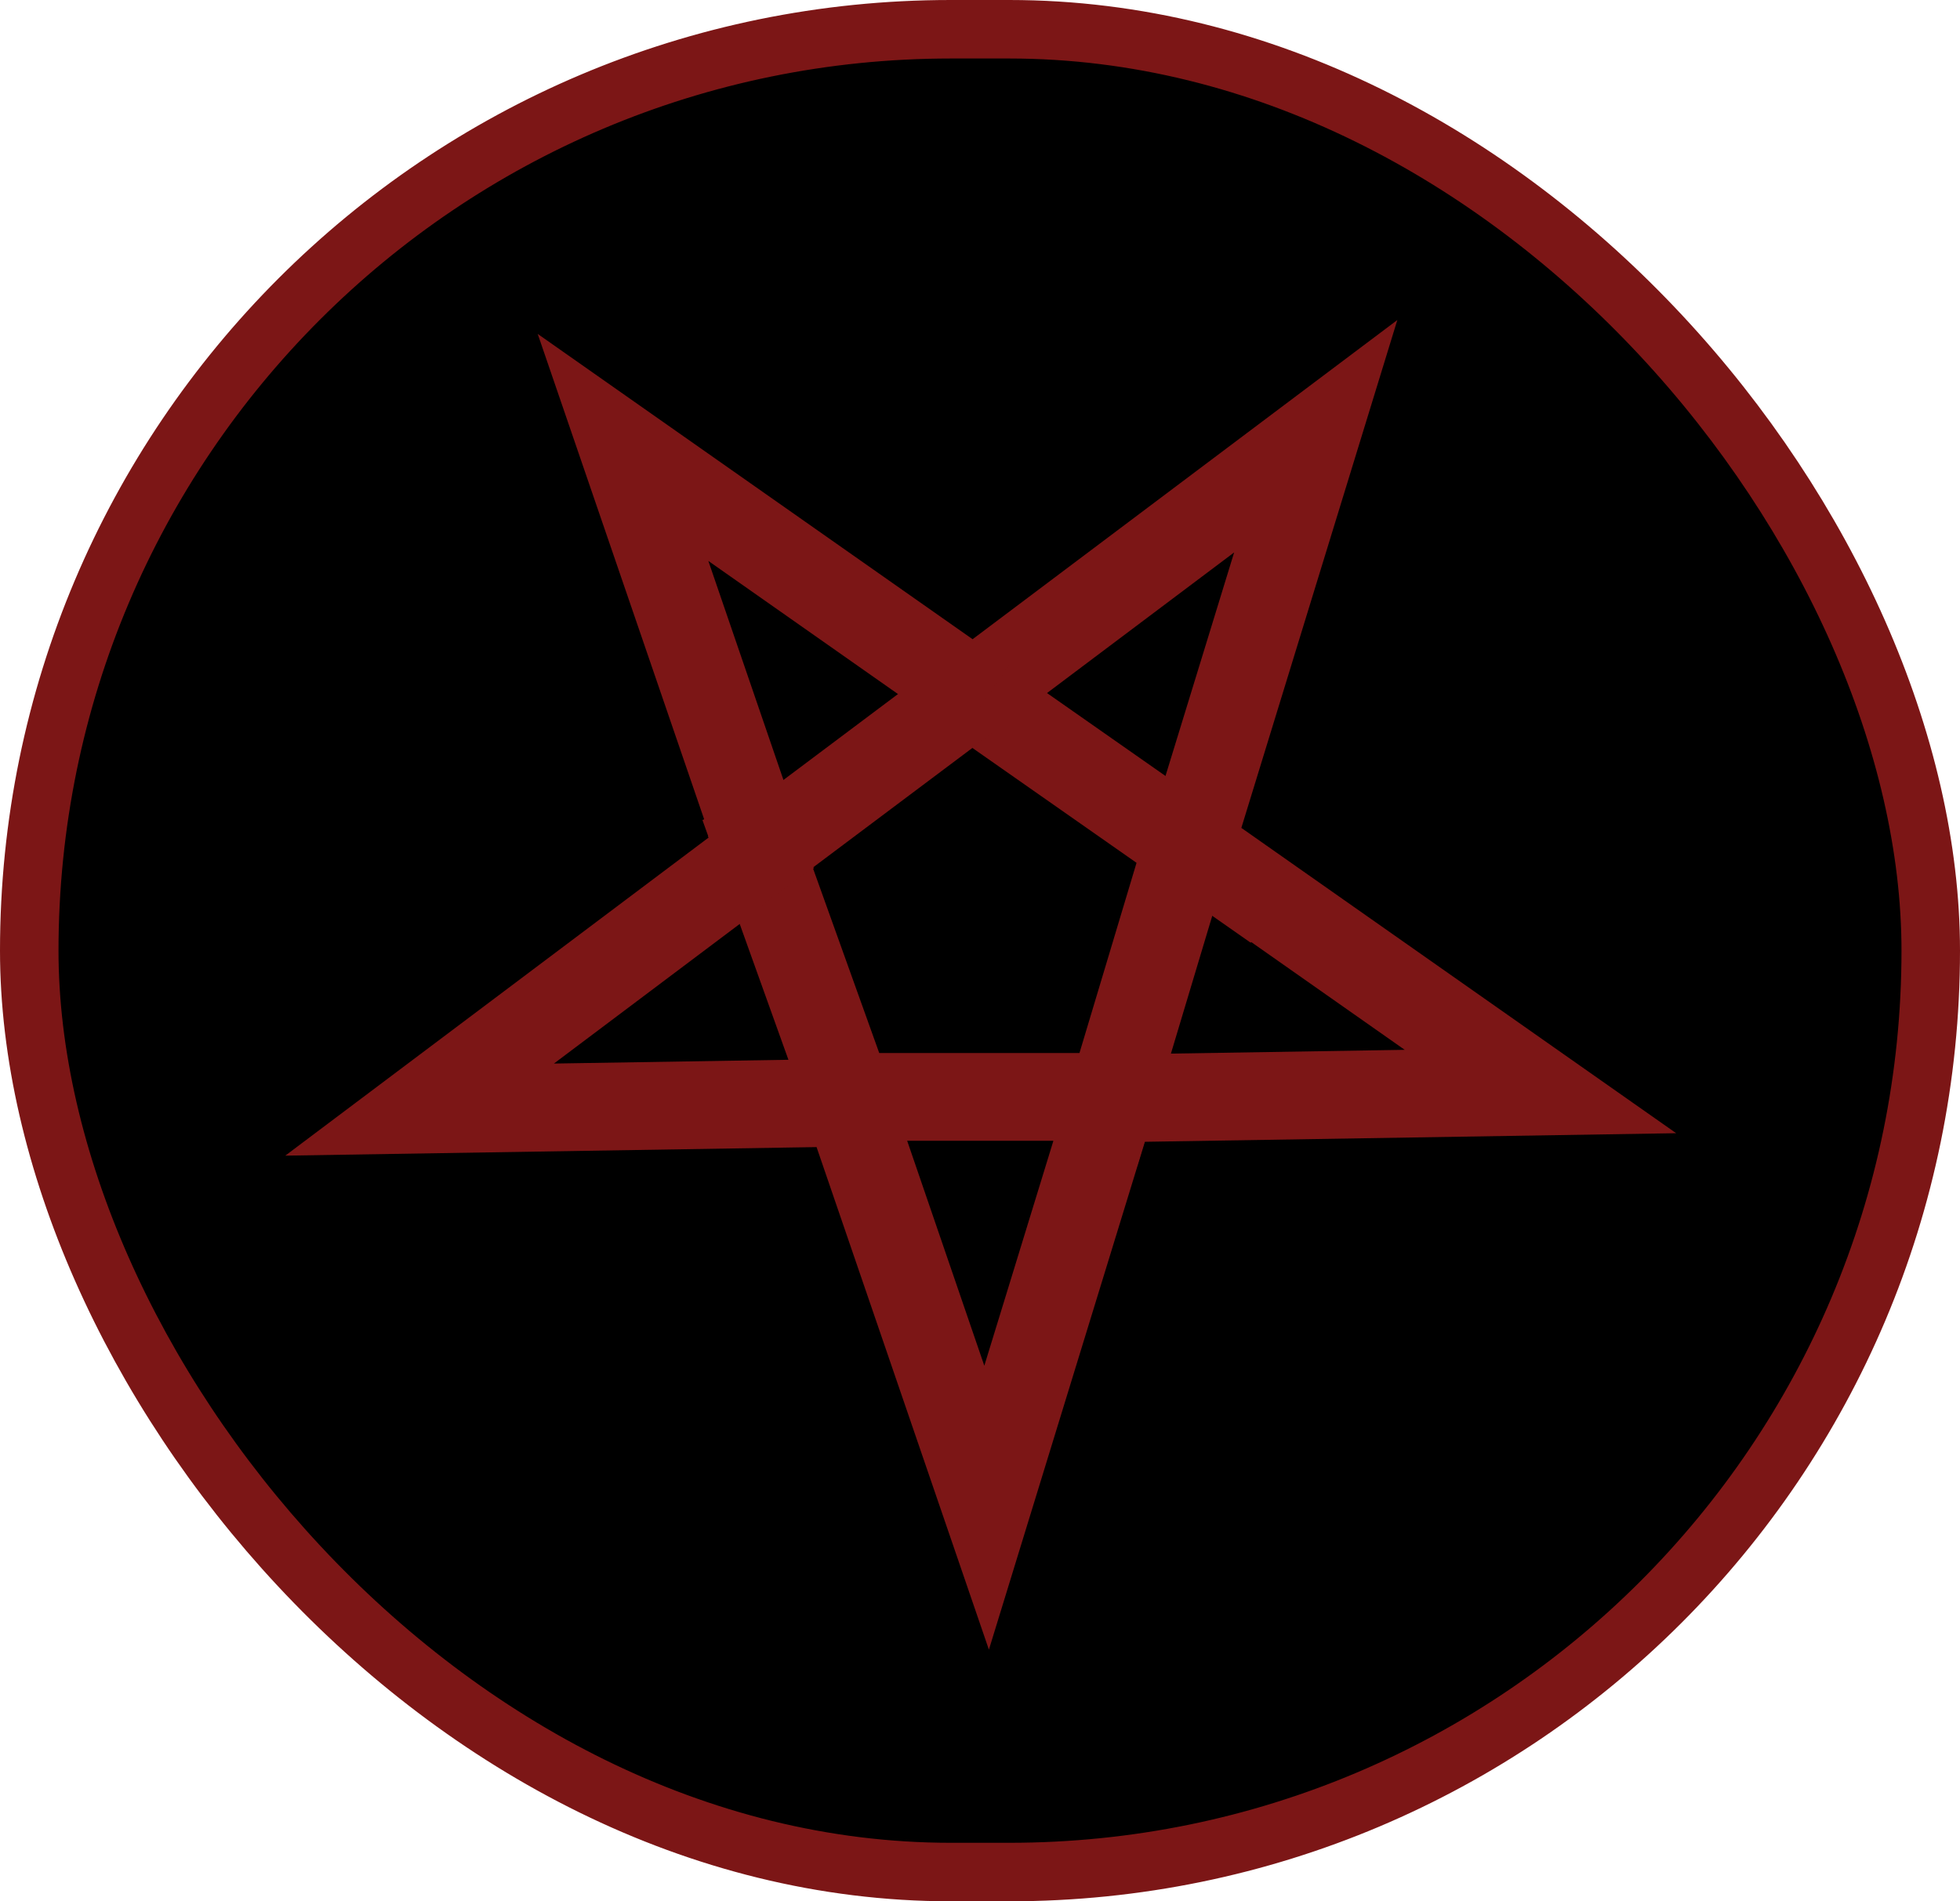 <svg width="67" height="65" viewBox="0 0 67 65" fill="none" xmlns="http://www.w3.org/2000/svg">
<rect x="1" y="1" width="65" height="63" rx="31.5" fill="black" stroke="#7C1616" stroke-width="2"/>
<path d="M33.726 51.544L29.332 38.729L28.979 37.698L27.889 37.716L14.344 37.934L25.173 29.796L26.045 29.141L25.691 28.11L21.297 15.296L32.384 23.08L33.276 23.706L34.148 23.052L44.977 14.913L41 27.863L40.68 28.905L41.572 29.531L52.658 37.316L39.113 37.535L38.023 37.552L37.703 38.594L33.726 51.544Z" fill="black" stroke="#7C1616" stroke-width="3"/>
<path d="M33.613 24L43.613 31" stroke="#7C1616" stroke-width="3"/>
<path d="M25.423 27.526L29 37.5" stroke="#7C1616" stroke-width="3"/>
<line x1="25.1" y1="29.8" x2="33.1" y2="23.8" stroke="#7C1616" stroke-width="3"/>
<line x1="40.437" y1="29.431" x2="37.437" y2="39.431" stroke="#7C1616" stroke-width="3"/>
<line x1="28" y1="37.5" x2="39" y2="37.5" stroke="#7C1616" stroke-width="3"/>
</svg>
